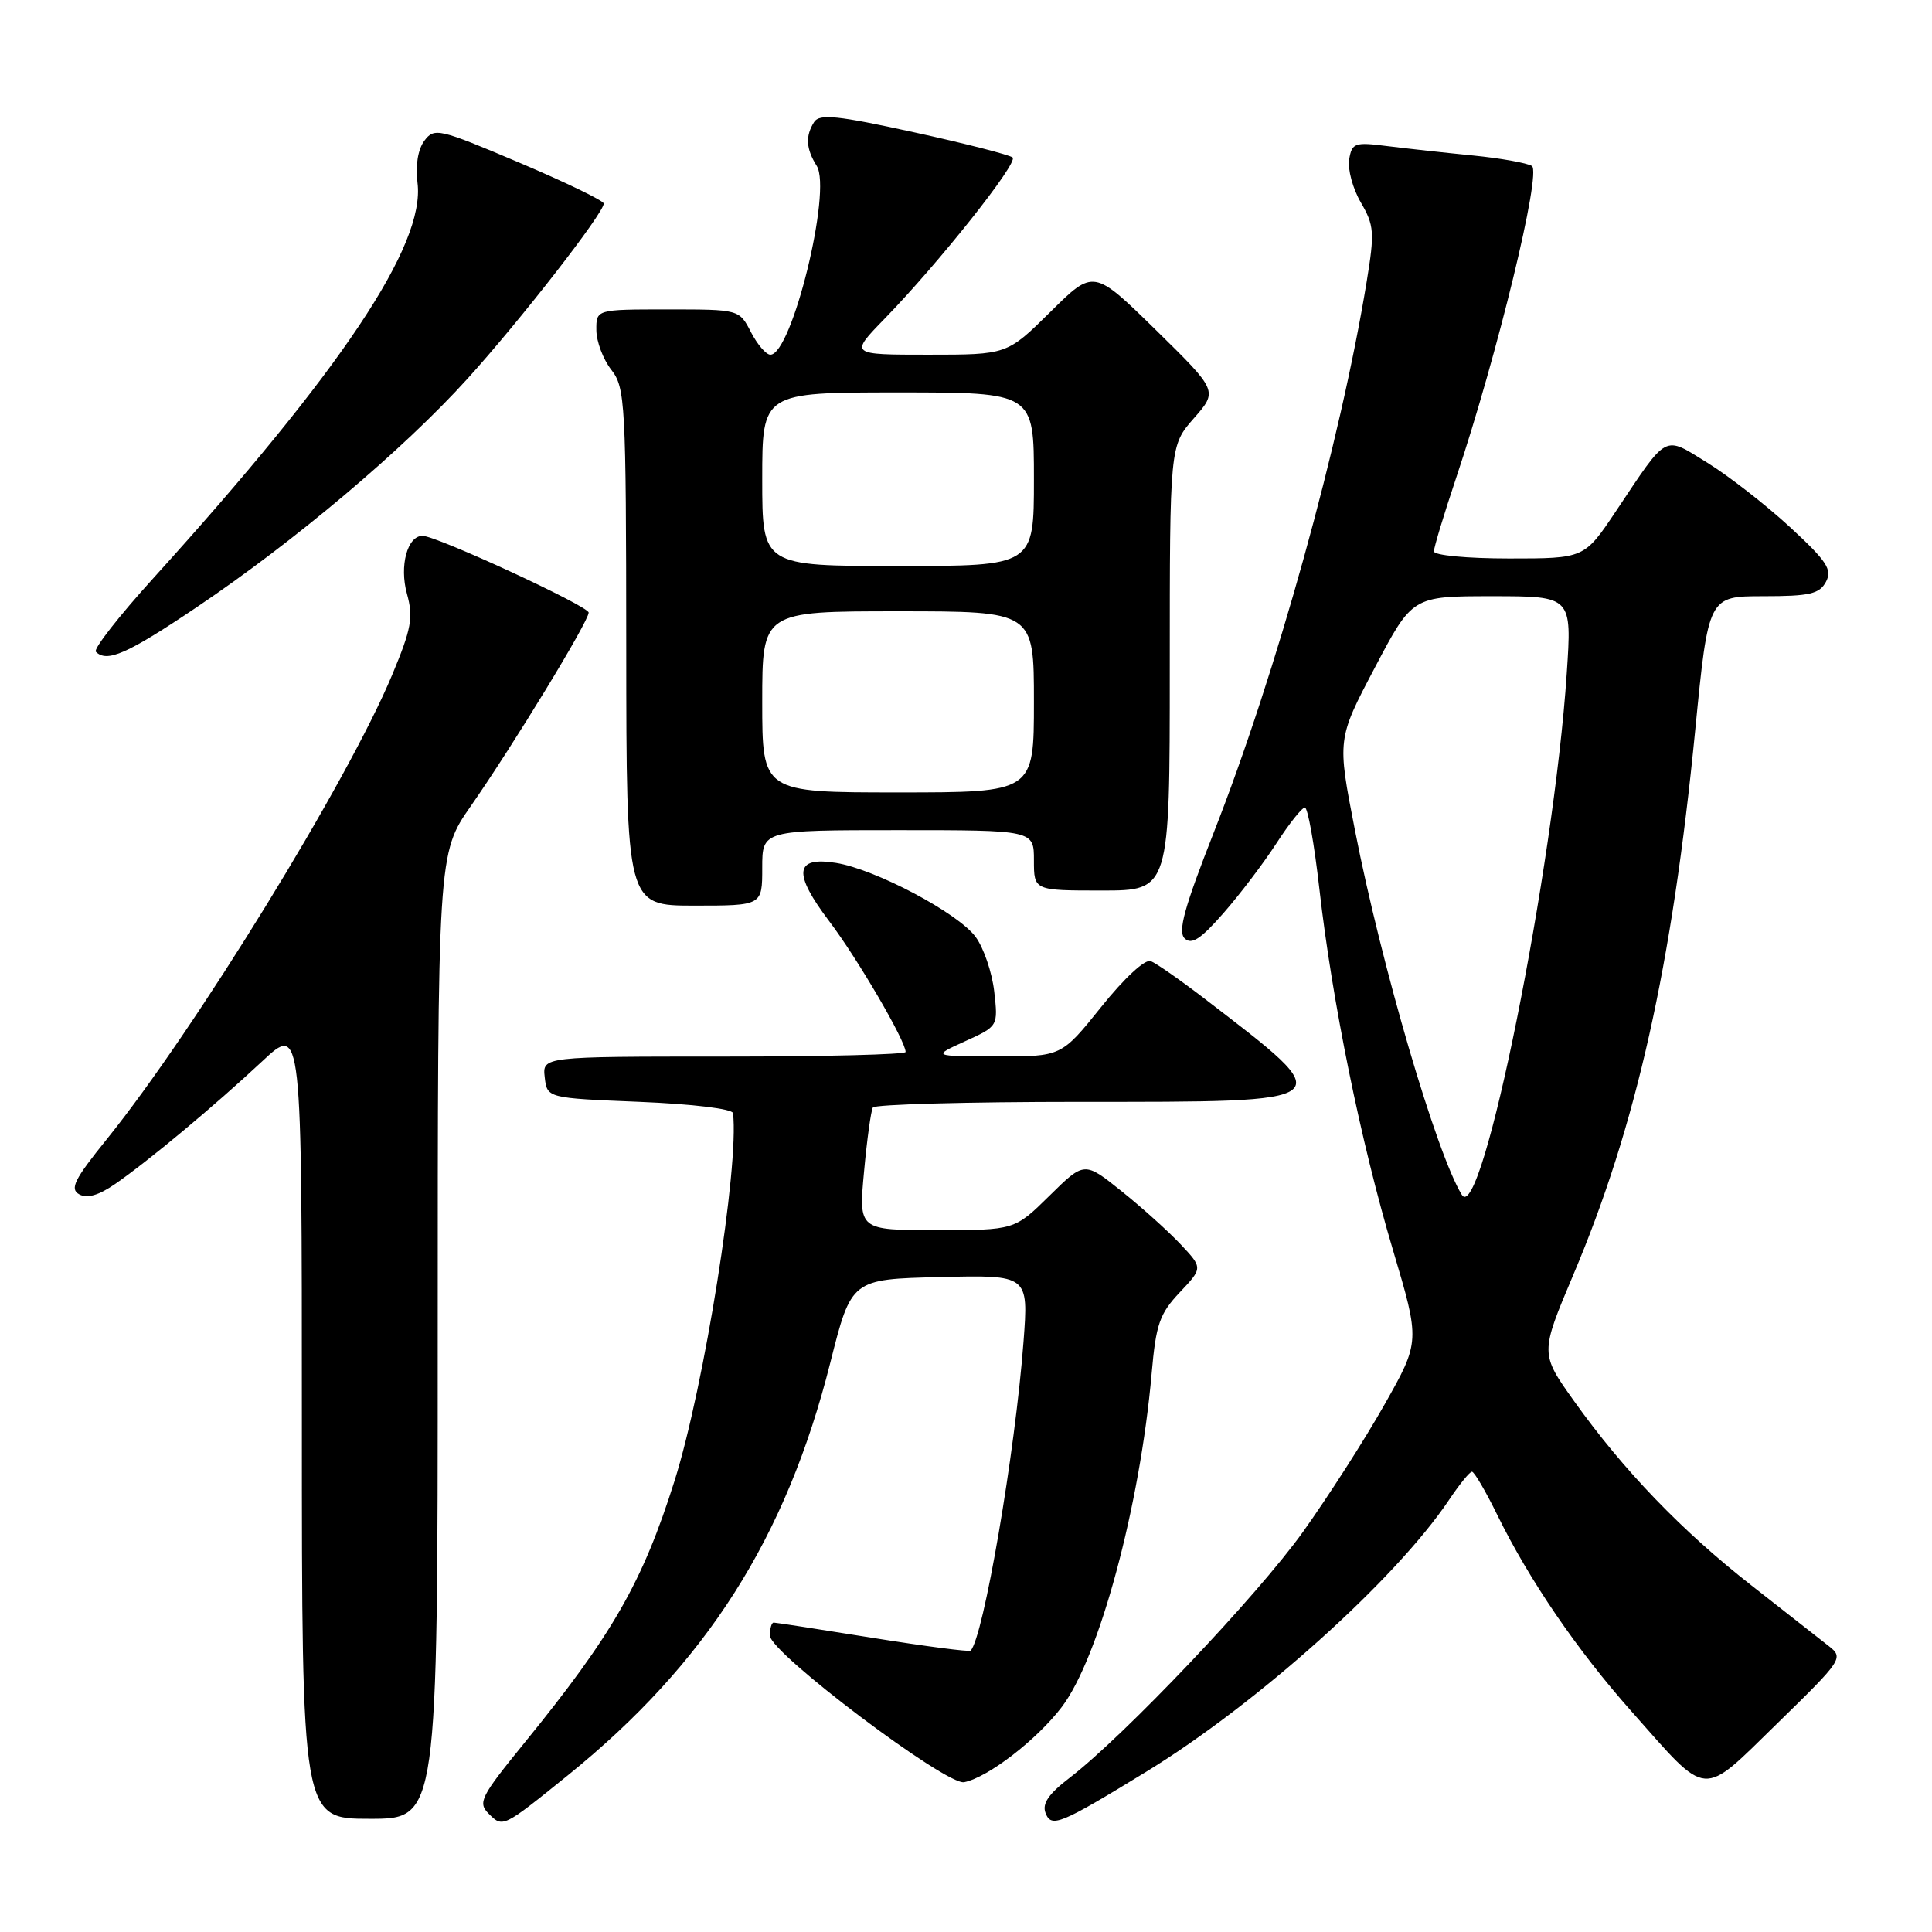 <?xml version="1.0" encoding="UTF-8" standalone="no"?>
<!DOCTYPE svg PUBLIC "-//W3C//DTD SVG 1.1//EN" "http://www.w3.org/Graphics/SVG/1.1/DTD/svg11.dtd" >
<svg xmlns="http://www.w3.org/2000/svg" xmlns:xlink="http://www.w3.org/1999/xlink" version="1.1" viewBox="0 0 256 256">
 <g >
 <path fill="currentColor"
d=" M 75.24 235.24 C 93.60 220.40 104.18 203.77 110.02 180.56 C 112.81 169.50 112.81 169.50 124.55 169.22 C 136.29 168.93 136.29 168.93 135.62 177.79 C 134.52 192.43 130.30 217.03 128.61 218.72 C 128.43 218.90 122.60 218.14 115.66 217.03 C 108.71 215.91 102.80 215.00 102.52 215.00 C 102.23 215.00 102.01 215.79 102.03 216.75 C 102.08 219.04 125.41 236.63 127.76 236.15 C 130.92 235.51 137.36 230.55 140.68 226.20 C 145.63 219.71 151.06 199.56 152.60 181.98 C 153.17 175.47 153.65 174.08 156.32 171.25 C 159.38 168.01 159.38 168.01 156.44 164.88 C 154.82 163.16 151.29 159.98 148.59 157.82 C 143.68 153.89 143.68 153.89 139.06 158.44 C 134.43 163.00 134.43 163.00 124.10 163.00 C 113.77 163.00 113.77 163.00 114.49 155.25 C 114.88 150.99 115.41 147.16 115.66 146.75 C 115.91 146.34 128.19 146.00 142.94 146.00 C 178.07 146.00 177.76 146.26 159.64 132.35 C 156.42 129.88 153.20 127.63 152.48 127.35 C 151.72 127.06 148.98 129.60 145.91 133.43 C 140.64 140.00 140.64 140.00 132.07 139.98 C 123.50 139.96 123.50 139.96 127.88 137.97 C 132.26 135.98 132.26 135.98 131.74 131.38 C 131.45 128.84 130.34 125.59 129.27 124.14 C 126.93 120.97 115.97 115.17 110.77 114.34 C 105.28 113.46 105.04 115.69 109.93 122.14 C 113.64 127.05 120.00 137.93 120.00 139.39 C 120.00 139.73 109.17 140.00 95.93 140.00 C 71.87 140.00 71.87 140.00 72.18 142.75 C 72.50 145.50 72.50 145.50 84.76 146.00 C 91.80 146.29 97.06 146.93 97.13 147.50 C 97.96 154.54 93.32 183.70 89.38 196.22 C 85.13 209.68 81.18 216.58 69.40 231.05 C 63.69 238.07 63.29 238.86 64.75 240.32 C 66.63 242.20 66.61 242.21 75.24 235.24 Z  M 151.89 234.76 C 166.61 225.75 184.94 209.29 192.00 198.75 C 193.38 196.69 194.74 195.01 195.04 195.01 C 195.34 195.00 196.85 197.58 198.40 200.74 C 202.63 209.37 208.98 218.66 216.19 226.78 C 226.53 238.43 225.27 238.33 235.54 228.32 C 244.15 219.92 244.31 219.67 242.32 218.11 C 241.20 217.22 236.62 213.63 232.13 210.12 C 222.85 202.86 215.13 194.84 208.58 185.66 C 204.07 179.34 204.07 179.34 208.47 168.92 C 216.82 149.20 221.57 127.94 224.63 96.71 C 226.37 79.00 226.37 79.00 233.65 79.00 C 239.79 79.00 241.09 78.70 241.95 77.09 C 242.81 75.48 242.09 74.37 237.18 69.84 C 233.99 66.90 229.08 63.08 226.27 61.34 C 220.37 57.70 221.09 57.31 214.11 67.75 C 209.93 74.00 209.93 74.00 199.96 74.00 C 194.39 74.00 190.00 73.58 190.00 73.06 C 190.00 72.54 191.33 68.15 192.95 63.31 C 198.41 46.99 204.29 22.80 202.98 21.99 C 202.33 21.59 198.80 20.96 195.15 20.60 C 191.49 20.24 186.40 19.68 183.83 19.36 C 179.50 18.81 179.14 18.93 178.77 21.13 C 178.56 22.43 179.25 25.00 180.32 26.83 C 182.09 29.87 182.16 30.80 181.09 37.33 C 177.60 58.68 169.13 89.19 160.82 110.34 C 156.92 120.27 156.05 123.44 156.97 124.34 C 157.89 125.23 159.09 124.45 162.11 121.00 C 164.28 118.53 167.44 114.36 169.13 111.75 C 170.82 109.14 172.52 107.00 172.90 107.00 C 173.29 107.00 174.15 111.84 174.82 117.75 C 176.52 132.72 180.31 151.32 184.57 165.62 C 188.18 177.75 188.18 177.75 183.45 186.12 C 180.85 190.73 175.98 198.32 172.64 203.00 C 166.57 211.47 148.94 230.04 141.69 235.60 C 138.95 237.70 138.06 239.00 138.54 240.23 C 139.30 242.23 140.45 241.76 151.89 234.76 Z  M 58.00 177.05 C 58.00 113.10 58.00 113.10 62.39 106.80 C 67.98 98.78 78.00 82.34 78.00 81.17 C 78.00 80.32 57.85 71.00 55.99 71.00 C 53.98 71.00 52.90 74.98 53.92 78.67 C 54.79 81.81 54.52 83.30 51.97 89.41 C 46.11 103.47 25.83 136.46 14.15 150.95 C 9.85 156.27 9.22 157.54 10.49 158.25 C 11.53 158.84 13.08 158.39 15.26 156.88 C 19.65 153.85 28.38 146.57 34.75 140.62 C 40.00 135.71 40.00 135.71 40.00 188.35 C 40.00 241.00 40.00 241.00 49.00 241.00 C 58.00 241.00 58.00 241.00 58.00 177.05 Z  M 101.00 115.00 C 101.00 110.00 101.00 110.00 119.00 110.00 C 137.00 110.00 137.00 110.00 137.00 114.00 C 137.00 118.00 137.00 118.00 146.00 118.00 C 155.00 118.00 155.00 118.00 155.00 88.53 C 155.00 59.07 155.00 59.07 158.19 55.43 C 161.38 51.80 161.38 51.80 153.15 43.72 C 144.91 35.65 144.91 35.65 139.18 41.33 C 133.44 47.00 133.44 47.00 123.01 47.00 C 112.58 47.00 112.58 47.00 117.20 42.25 C 124.37 34.88 134.94 21.57 134.18 20.87 C 133.81 20.53 127.93 19.02 121.12 17.53 C 110.97 15.30 108.58 15.06 107.88 16.16 C 106.70 18.02 106.79 19.70 108.22 21.98 C 110.26 25.25 104.92 47.00 102.08 47.00 C 101.51 47.00 100.35 45.65 99.50 44.00 C 97.95 41.00 97.95 41.00 88.47 41.00 C 79.00 41.00 79.00 41.00 79.02 43.75 C 79.03 45.26 79.92 47.62 81.00 49.00 C 82.85 51.37 82.96 53.30 82.98 85.75 C 83.00 120.00 83.00 120.00 92.00 120.00 C 101.00 120.00 101.00 120.00 101.00 115.00 Z  M 26.00 80.50 C 38.97 71.78 53.41 59.61 61.92 50.21 C 68.91 42.50 80.00 28.24 80.00 26.97 C 80.00 26.60 74.96 24.16 68.81 21.55 C 58.12 17.02 57.55 16.89 56.23 18.65 C 55.38 19.79 55.03 21.92 55.32 24.21 C 56.38 32.44 45.26 49.08 20.32 76.61 C 15.77 81.62 12.35 86.01 12.70 86.36 C 14.17 87.83 16.84 86.66 26.00 80.50 Z  M 193.70 158.32 C 190.36 152.91 183.06 128.02 179.53 109.97 C 177.18 97.94 177.18 97.94 182.17 88.47 C 187.15 79.00 187.15 79.00 197.72 79.00 C 208.29 79.00 208.29 79.00 207.60 89.25 C 205.89 115.04 196.32 162.56 193.70 158.32 Z  M 101.00 93.00 C 101.00 81.00 101.00 81.00 119.00 81.00 C 137.00 81.00 137.00 81.00 137.00 93.00 C 137.00 105.00 137.00 105.00 119.00 105.00 C 101.00 105.00 101.00 105.00 101.00 93.00 Z  M 101.00 63.50 C 101.00 52.00 101.00 52.00 119.00 52.00 C 137.00 52.00 137.00 52.00 137.00 63.50 C 137.00 75.00 137.00 75.00 119.00 75.00 C 101.00 75.00 101.00 75.00 101.00 63.50 Z "/>
</g>
</svg>